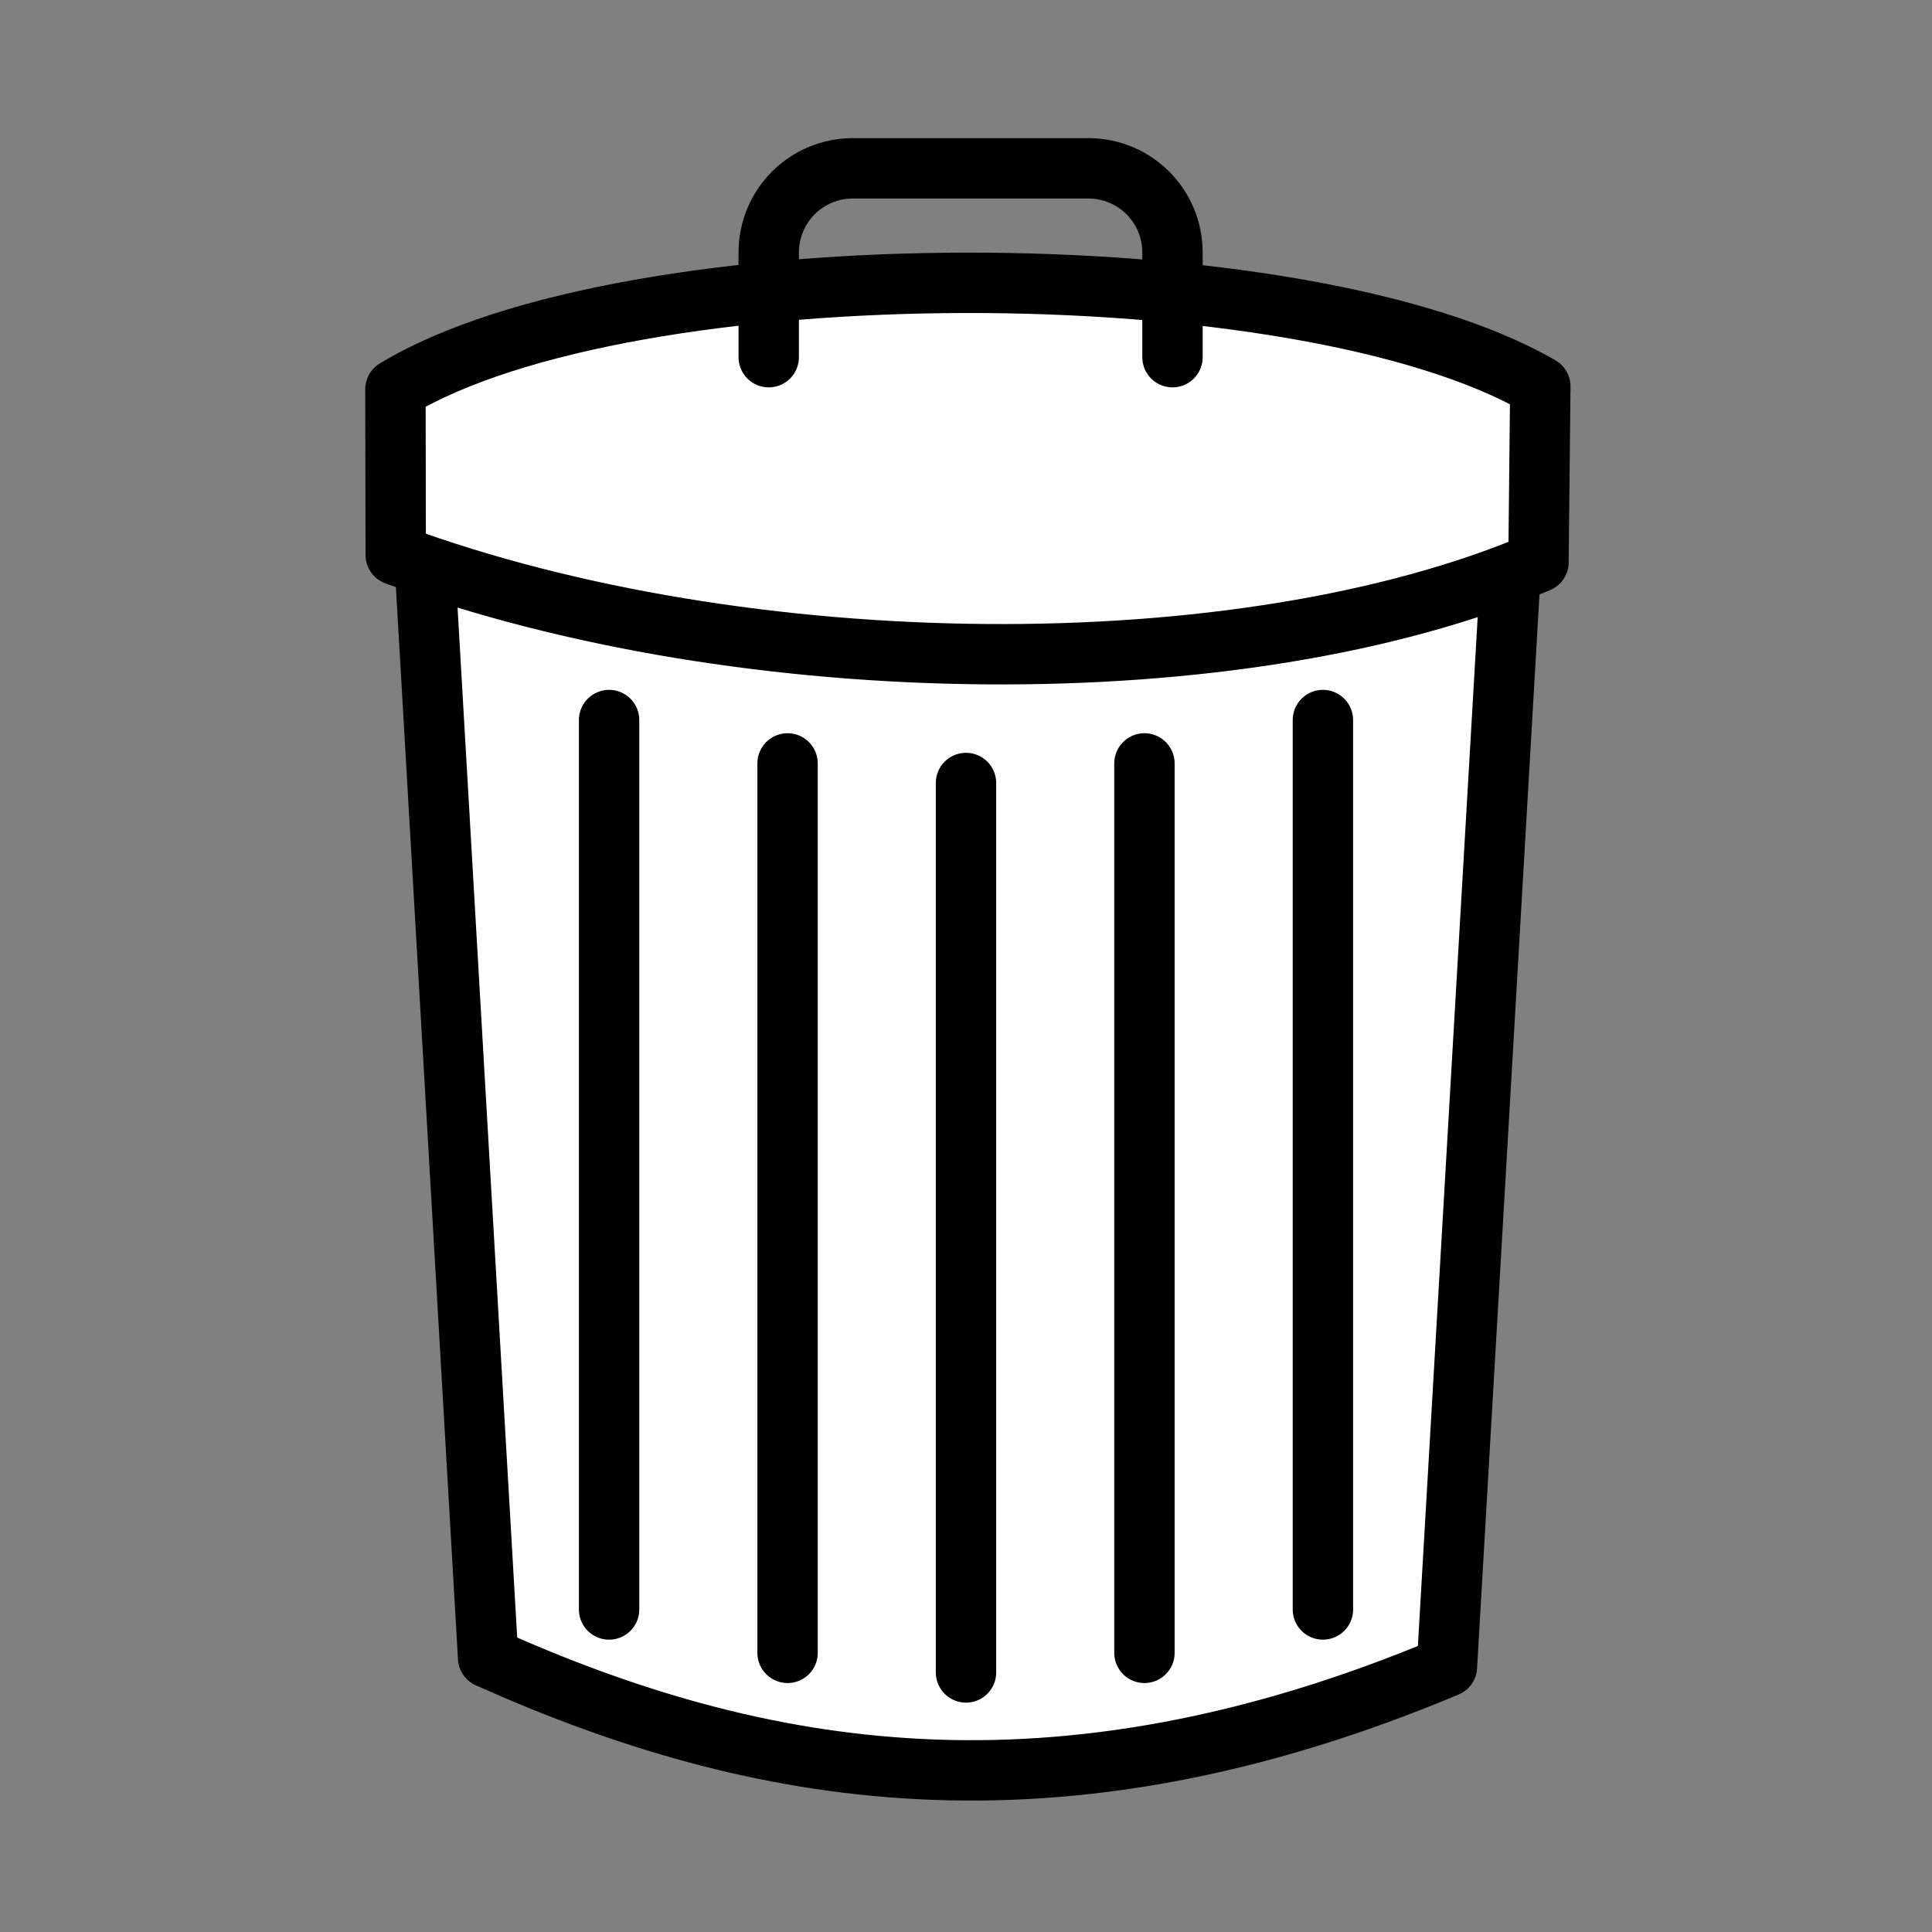<?xml version="1.0" encoding="UTF-8"?>
<svg width="64" height="64" version="1.1" viewBox="0 0 64 64" xml:space="preserve" xmlns="http://www.w3.org/2000/svg">
  <rect x="0" y="0" width="64" height="64" fill="#808080" stroke="none"/>
  <g style="fill:white;stroke-linecap:round;stroke-linejoin:round;stroke-width:2;stroke:black">
    <path d="m37.911 25.289v29.464m5.912-30.901v29.464m-11.823-27.378v29.464m-5.911-30.113v29.464m-5.912-30.901v29.464m-6.09-34.372 2.083 35.971c8.884 3.979 18.734 5.76 31.761.296l2.11-36.298" />
    <path d="m13.099 12.895c7.74-4.688 30.017-4.684 37.926-.093l-.061 5.822c-9.86 4.188-26.296 4.017-37.855-.24z"/>
    <path d="m38.84 11.832v-3.465c0-1.546-1.244-2.791-2.791-2.791h-7.793c-1.546 0-2.791 1.244-2.791 2.791v3.465" style="fill:none;"/>
  </g>
</svg>
